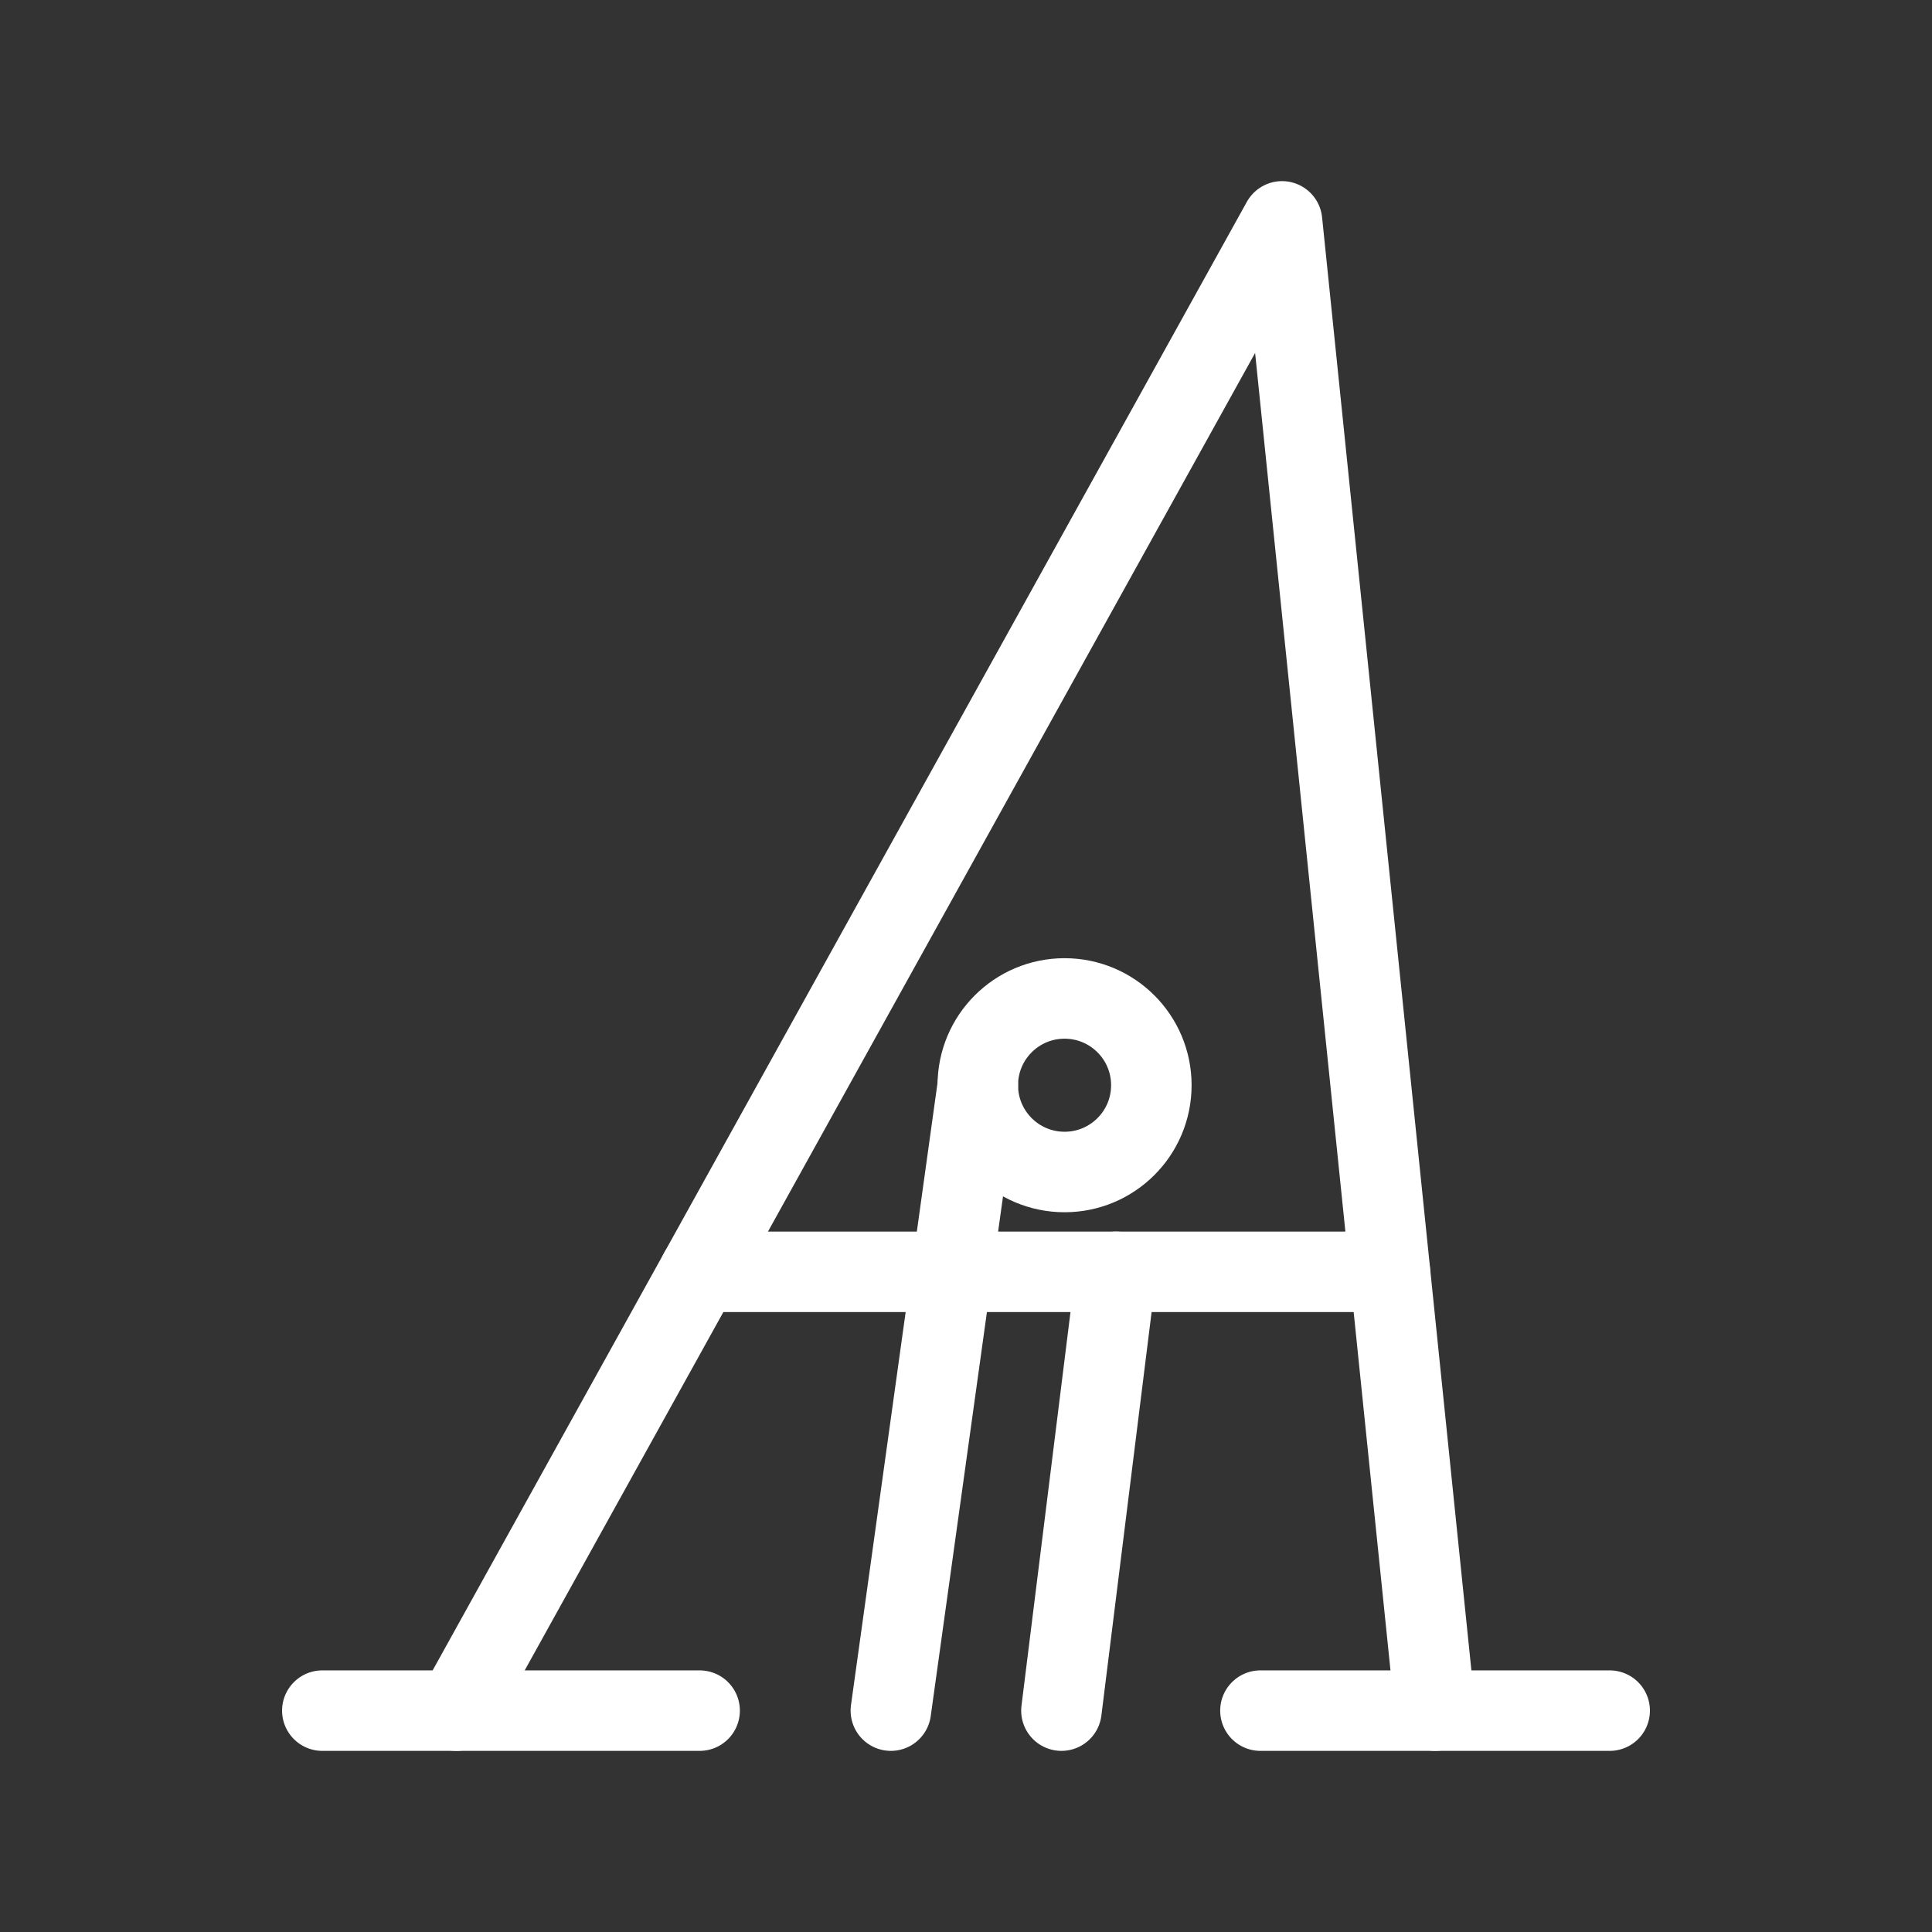 <?xml version="1.0" encoding="UTF-8"?><svg id="a" xmlns="http://www.w3.org/2000/svg" viewBox="0 0 48 48"><rect x="0" y="0" width="48" height="48" fill="#333333" stroke="none"/><defs><style>.b{stroke-width:2px;fill:none;stroke:#fff;stroke-linecap:round;stroke-linejoin:round;}</style></defs><polyline class="b" points="11.338 42.5 31.852 5.5 35.654 42.5"/><line class="b" x1="17.382" y1="31.598" x2="34.532" y2="31.598"/><line class="b" x1="8.008" y1="42.5" x2="17.382" y2="42.5"/><line class="b" x1="31.315" y1="42.5" x2="39.992" y2="42.5"/><line class="b" x1="27.728" y1="31.598" x2="26.371" y2="42.5"/><line class="b" x1="22.133" y1="42.5" x2="24.294" y2="26.962"/><circle class="b" cx="26.449" cy="26.962" r="2.156"/></svg>